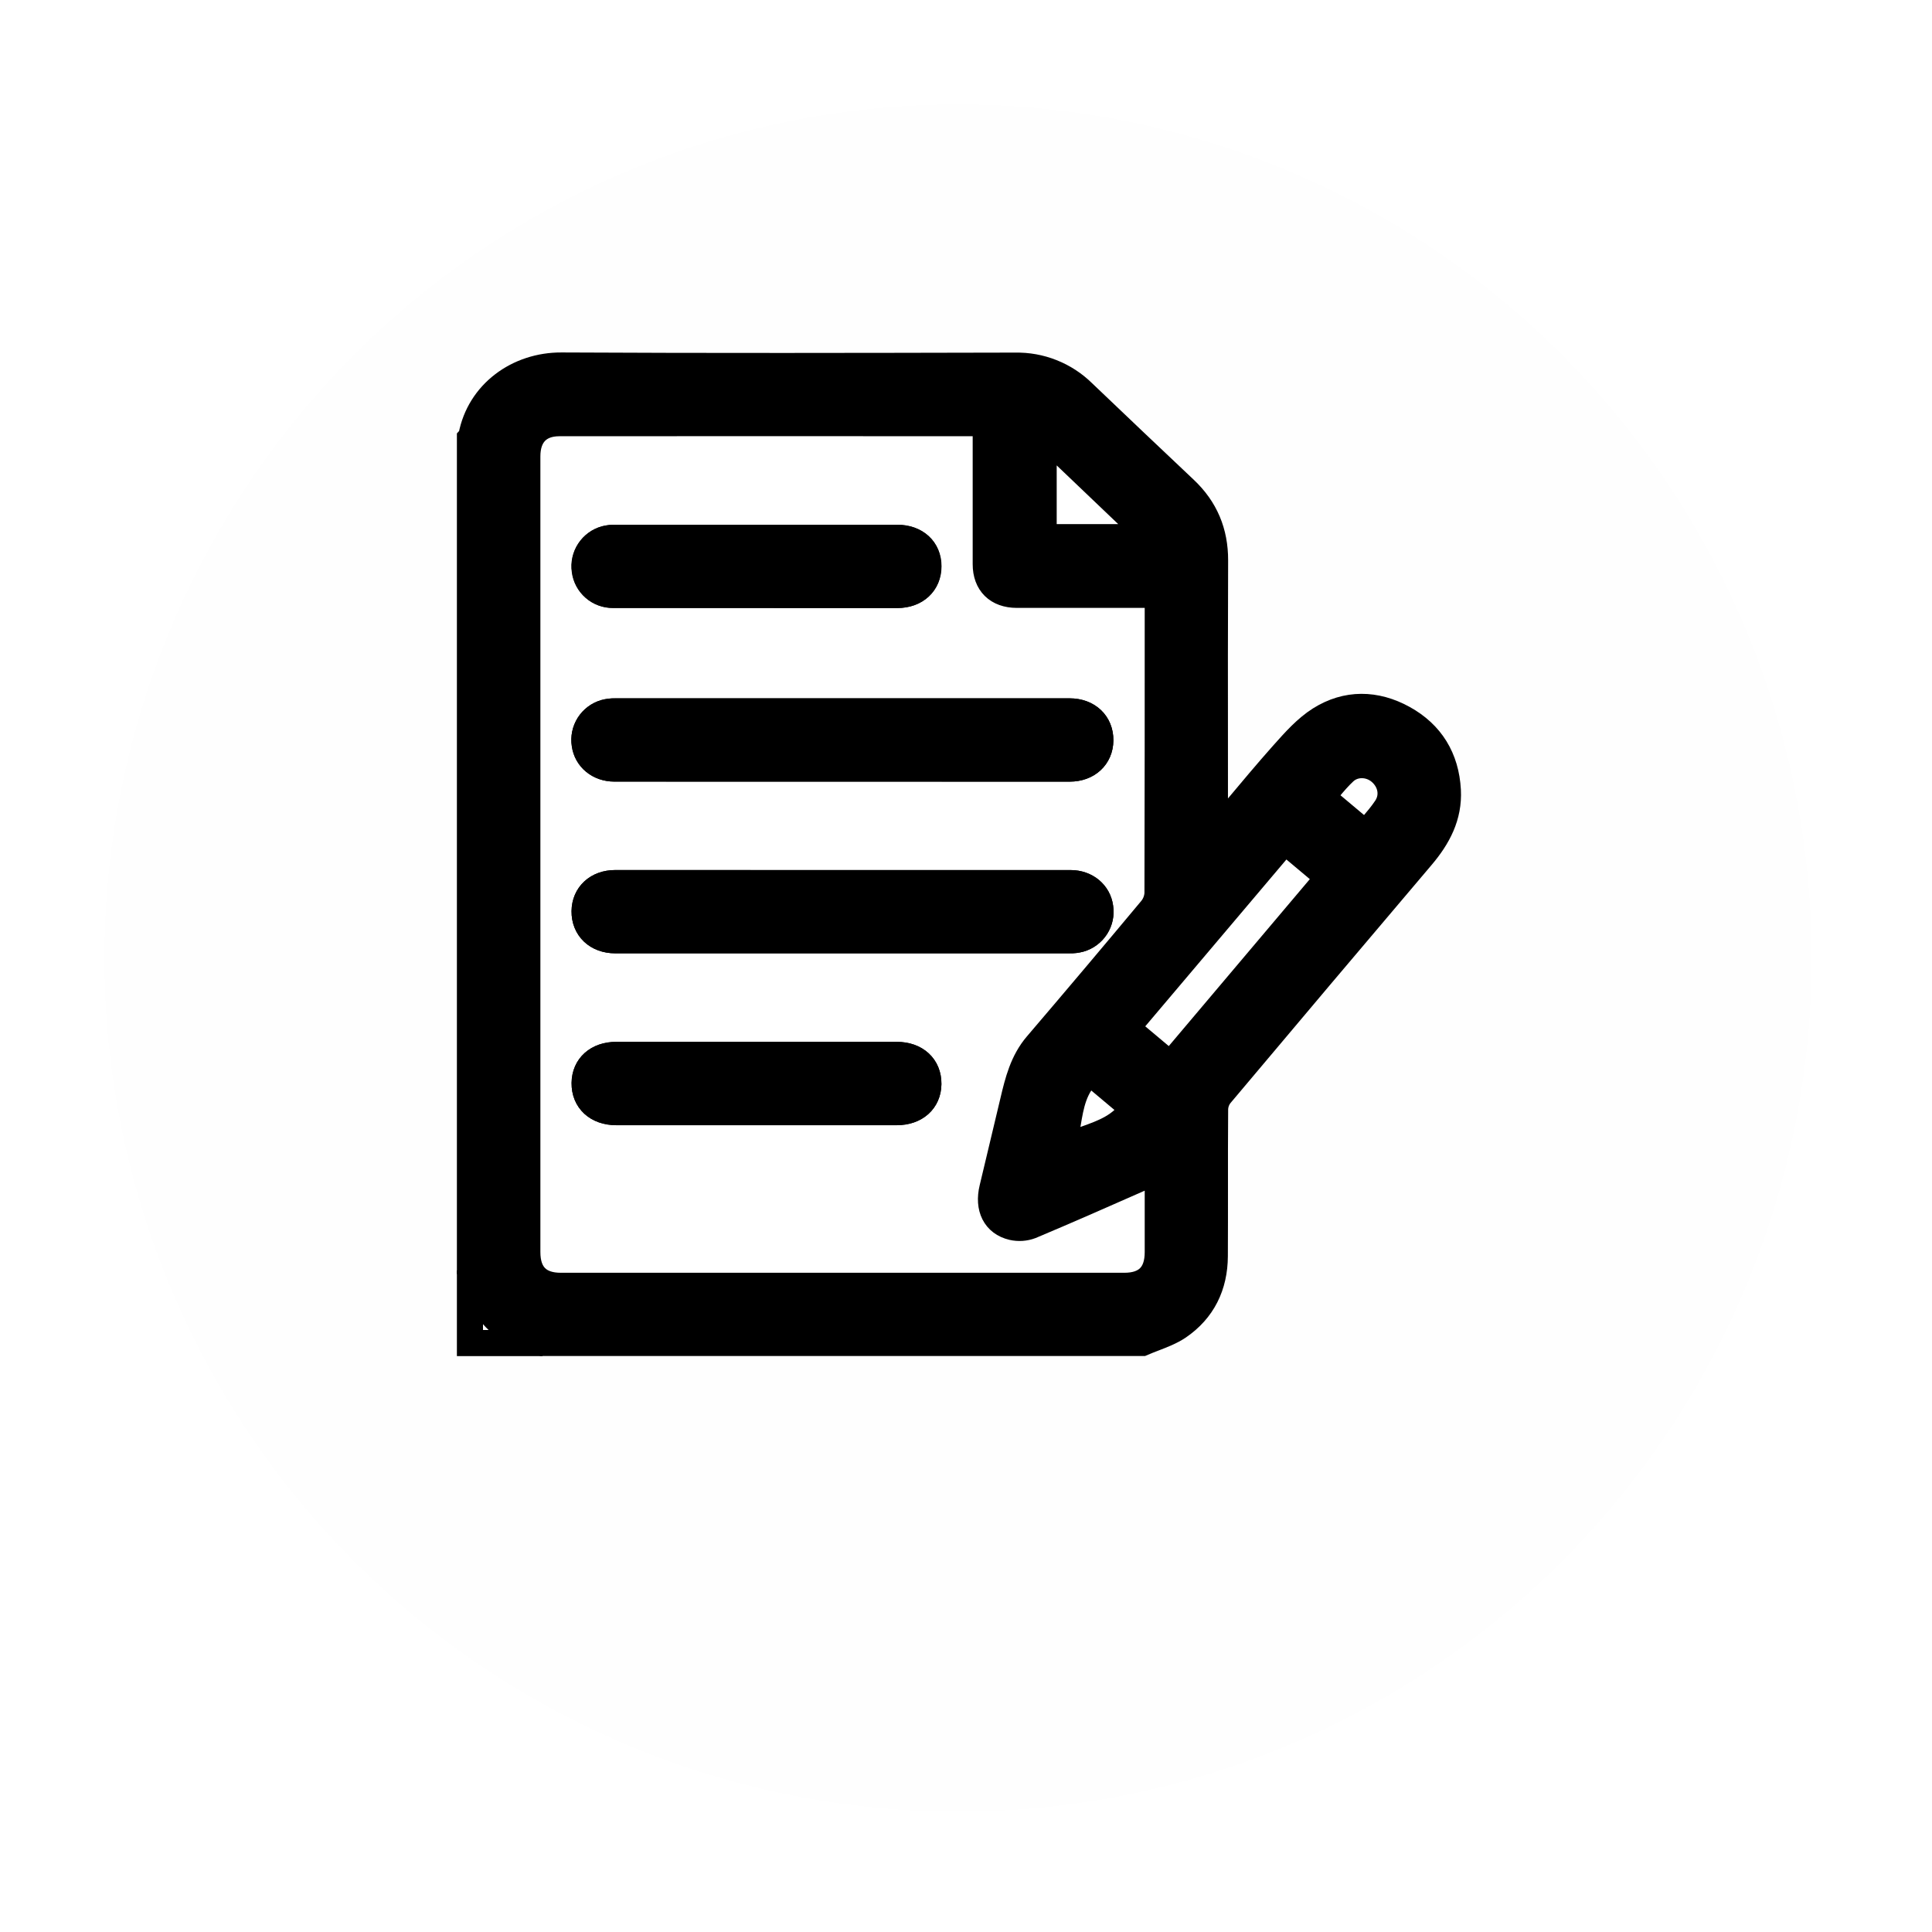 <svg width="74" height="74" viewBox="0 0 74 74" fill="none" xmlns="http://www.w3.org/2000/svg">
<g filter="url(#filter0_d_204_7)">
<circle cx="36.695" cy="32.695" r="32.695" fill="#FEFEFE"/>
</g>
<path d="M18 48.665V16.791C18.024 16.764 18.043 16.733 18.056 16.699C18.365 15.061 19.833 13.991 21.51 14C27.178 14.03 32.848 14.018 38.517 14.006L38.879 14.006C39.36 13.995 39.839 14.081 40.286 14.259C40.733 14.436 41.141 14.702 41.483 15.039C42.778 16.276 44.077 17.509 45.38 18.739C46.167 19.482 46.544 20.381 46.54 21.47C46.529 23.88 46.531 26.289 46.533 28.699C46.533 29.627 46.534 30.554 46.534 31.481V31.954C46.804 31.635 47.066 31.322 47.323 31.015C47.936 30.283 48.524 29.581 49.132 28.896L49.161 28.864C49.585 28.388 50.026 27.892 50.555 27.557C51.578 26.912 52.696 26.933 53.75 27.514C54.817 28.102 55.389 29.043 55.456 30.268C55.509 31.266 55.077 32.072 54.448 32.811C51.87 35.848 49.301 38.89 46.739 41.938C46.615 42.095 46.546 42.288 46.541 42.487C46.533 43.487 46.533 44.489 46.534 45.489C46.534 46.365 46.535 47.24 46.53 48.114C46.524 49.249 46.072 50.182 45.133 50.821C44.848 51.011 44.519 51.137 44.189 51.264C44.042 51.321 43.895 51.377 43.752 51.439H20.78C19.938 51.203 19.143 50.86 18.66 50.093C18.466 49.791 18.328 49.453 18.19 49.115C18.129 48.964 18.067 48.813 18 48.665ZM37.756 16.219C37.722 16.217 37.694 16.215 37.67 16.213C37.62 16.209 37.587 16.207 37.554 16.207H21.423C20.636 16.207 20.196 16.664 20.196 17.476V47.958C20.196 48.807 20.631 49.248 21.479 49.248H43.06C43.906 49.248 44.343 48.807 44.343 47.959V45.401V44.736C44.124 44.883 43.898 45.017 43.664 45.138C42.274 45.752 40.883 46.365 39.483 46.953C39.257 47.038 39.011 47.055 38.775 47.002C38.112 46.845 37.831 46.264 38.01 45.51C38.112 45.078 38.215 44.646 38.319 44.215C38.481 43.536 38.643 42.858 38.803 42.179C38.986 41.408 39.175 40.648 39.712 40.02C41.183 38.297 42.645 36.565 44.097 34.826C44.239 34.653 44.322 34.44 44.333 34.217C44.344 31.177 44.343 28.138 44.343 25.099C44.343 24.459 44.343 23.819 44.343 23.179V22.788H38.945C38.202 22.788 37.76 22.35 37.754 21.614V16.826L37.756 16.219ZM44.827 40.771L50.873 33.609L49.212 32.218L43.16 39.374L44.827 40.771ZM44.078 20.574L39.975 16.658V20.574H44.078ZM52.309 31.927C52.39 31.829 52.471 31.733 52.551 31.638C52.745 31.41 52.933 31.187 53.093 30.947C53.395 30.49 53.276 29.927 52.862 29.569C52.47 29.234 51.872 29.213 51.493 29.569C51.285 29.765 51.099 29.984 50.907 30.209C50.819 30.313 50.729 30.419 50.635 30.524L52.309 31.927ZM41.742 41.069C41.137 41.619 41.017 42.326 40.897 43.034C40.842 43.358 40.787 43.682 40.685 43.992C40.97 43.844 41.274 43.736 41.576 43.627C42.262 43.382 42.942 43.139 43.386 42.453L41.742 41.069Z" fill="black"/>
<path d="M18 48.665V16.791C18.024 16.764 18.043 16.733 18.056 16.699C18.365 15.061 19.833 13.991 21.51 14C27.178 14.03 32.848 14.018 38.517 14.006L38.879 14.006C39.36 13.995 39.839 14.081 40.286 14.259C40.733 14.436 41.141 14.702 41.483 15.039C42.778 16.276 44.077 17.509 45.38 18.739C46.167 19.482 46.544 20.381 46.54 21.47C46.529 23.88 46.531 26.289 46.533 28.699C46.533 29.627 46.534 30.554 46.534 31.481V31.954C46.804 31.635 47.066 31.322 47.323 31.015C47.936 30.283 48.524 29.581 49.132 28.896L49.161 28.864C49.585 28.388 50.026 27.892 50.555 27.557C51.578 26.912 52.696 26.933 53.75 27.514C54.817 28.102 55.389 29.043 55.456 30.268C55.509 31.266 55.077 32.072 54.448 32.811C51.87 35.848 49.301 38.89 46.739 41.938C46.615 42.095 46.546 42.288 46.541 42.487C46.533 43.487 46.533 44.489 46.534 45.489C46.534 46.365 46.535 47.24 46.53 48.114C46.524 49.249 46.072 50.182 45.133 50.821C44.848 51.011 44.519 51.137 44.189 51.264C44.042 51.321 43.895 51.377 43.752 51.439H20.78C19.938 51.203 19.143 50.86 18.66 50.093C18.466 49.791 18.328 49.453 18.19 49.115C18.129 48.964 18.067 48.813 18 48.665ZM37.756 16.219C37.722 16.217 37.694 16.215 37.67 16.213C37.62 16.209 37.587 16.207 37.554 16.207H21.423C20.636 16.207 20.196 16.664 20.196 17.476V47.958C20.196 48.807 20.631 49.248 21.479 49.248H43.06C43.906 49.248 44.343 48.807 44.343 47.959V45.401V44.736C44.124 44.883 43.898 45.017 43.664 45.138C42.274 45.752 40.883 46.365 39.483 46.953C39.257 47.038 39.011 47.055 38.775 47.002C38.112 46.845 37.831 46.264 38.01 45.51C38.112 45.078 38.215 44.646 38.319 44.215C38.481 43.536 38.643 42.858 38.803 42.179C38.986 41.408 39.175 40.648 39.712 40.02C41.183 38.297 42.645 36.565 44.097 34.826C44.239 34.653 44.322 34.44 44.333 34.217C44.344 31.177 44.343 28.138 44.343 25.099C44.343 24.459 44.343 23.819 44.343 23.179V22.788H38.945C38.202 22.788 37.76 22.35 37.754 21.614V16.826L37.756 16.219ZM44.827 40.771L50.873 33.609L49.212 32.218L43.16 39.374L44.827 40.771ZM44.078 20.574L39.975 16.658V20.574H44.078ZM52.309 31.927C52.39 31.829 52.471 31.733 52.551 31.638C52.745 31.41 52.933 31.187 53.093 30.947C53.395 30.49 53.276 29.927 52.862 29.569C52.47 29.234 51.872 29.213 51.493 29.569C51.285 29.765 51.099 29.984 50.907 30.209C50.819 30.313 50.729 30.419 50.635 30.524L52.309 31.927ZM41.742 41.069C41.137 41.619 41.017 42.326 40.897 43.034C40.842 43.358 40.787 43.682 40.685 43.992C40.97 43.844 41.274 43.736 41.576 43.627C42.262 43.382 42.942 43.139 43.386 42.453L41.742 41.069Z" stroke="black"/>
<path d="M18 48.665C18.067 48.814 18.129 48.966 18.192 49.118C18.33 49.455 18.468 49.793 18.659 50.096C19.143 50.863 19.942 51.206 20.78 51.442H18V48.665Z" fill="white"/>
<path d="M18 48.665C18.067 48.814 18.129 48.966 18.192 49.118C18.33 49.455 18.468 49.793 18.659 50.096C19.143 50.863 19.942 51.206 20.78 51.442H18V48.665Z" stroke="black"/>
<path d="M37.756 16.22V16.823V21.61C37.756 22.343 38.199 22.783 38.947 22.784H44.345V23.179C44.345 26.858 44.345 30.537 44.335 34.217C44.323 34.44 44.241 34.653 44.099 34.826C42.648 36.566 41.186 38.297 39.714 40.02C39.177 40.648 38.986 41.408 38.805 42.179C38.645 42.858 38.483 43.537 38.32 44.215C38.217 44.647 38.114 45.078 38.011 45.51C37.828 46.264 38.114 46.846 38.777 47.002C39.013 47.056 39.259 47.039 39.484 46.954C40.885 46.365 42.276 45.752 43.666 45.138C43.9 45.017 44.126 44.883 44.345 44.736V45.403V47.961C44.345 48.814 43.909 49.25 43.062 49.25H21.48C20.636 49.25 20.198 48.809 20.198 47.96V17.477C20.198 16.67 20.638 16.209 21.425 16.209C26.799 16.205 32.176 16.205 37.556 16.209C37.591 16.207 37.626 16.21 37.684 16.214C37.705 16.216 37.728 16.218 37.756 16.22ZM32.27 29.438H40.973C41.661 29.438 42.139 28.993 42.145 28.358C42.151 27.704 41.673 27.248 40.969 27.247H23.562C23.429 27.244 23.296 27.26 23.167 27.294C22.913 27.368 22.694 27.532 22.552 27.755C22.41 27.979 22.355 28.246 22.396 28.508C22.469 29.049 22.933 29.435 23.53 29.436C26.443 29.438 29.357 29.439 32.27 29.438ZM32.305 33.825H23.565C22.876 33.825 22.398 34.267 22.391 34.902C22.384 35.556 22.861 36.015 23.565 36.015H40.971C41.105 36.019 41.238 36.003 41.366 35.968C41.621 35.895 41.84 35.731 41.982 35.509C42.125 35.286 42.181 35.019 42.14 34.757C42.069 34.215 41.605 33.827 41.009 33.826C38.107 33.824 35.206 33.823 32.306 33.825H32.305ZM28.962 22.788H34.372C35.083 22.788 35.563 22.342 35.563 21.689C35.563 21.036 35.081 20.599 34.372 20.598H23.588C23.454 20.593 23.321 20.608 23.192 20.64C22.937 20.711 22.716 20.872 22.571 21.093C22.427 21.315 22.367 21.581 22.405 21.843C22.438 22.105 22.566 22.347 22.766 22.52C22.965 22.694 23.222 22.788 23.487 22.785C25.305 22.788 27.134 22.788 28.962 22.788ZM28.975 42.599H34.349C35.072 42.599 35.551 42.167 35.559 41.522C35.566 40.853 35.085 40.407 34.349 40.407H23.602C22.881 40.407 22.4 40.839 22.393 41.485C22.386 42.153 22.867 42.598 23.603 42.599H28.975Z" fill="white"/>
<path d="M37.756 16.22V16.823V21.61C37.756 22.343 38.199 22.783 38.947 22.784H44.345V23.179C44.345 26.858 44.345 30.537 44.335 34.217C44.323 34.44 44.241 34.653 44.099 34.826C42.648 36.566 41.186 38.297 39.714 40.02C39.177 40.648 38.986 41.408 38.805 42.179C38.645 42.858 38.483 43.537 38.32 44.215C38.217 44.647 38.114 45.078 38.011 45.51C37.828 46.264 38.114 46.846 38.777 47.002C39.013 47.056 39.259 47.039 39.484 46.954C40.885 46.365 42.276 45.752 43.666 45.138C43.9 45.017 44.126 44.883 44.345 44.736V45.403V47.961C44.345 48.814 43.909 49.25 43.062 49.25H21.48C20.636 49.25 20.198 48.809 20.198 47.96V17.477C20.198 16.67 20.638 16.209 21.425 16.209C26.799 16.205 32.176 16.205 37.556 16.209C37.591 16.207 37.626 16.21 37.684 16.214C37.705 16.216 37.728 16.218 37.756 16.22ZM32.27 29.438H40.973C41.661 29.438 42.139 28.993 42.145 28.358C42.151 27.704 41.673 27.248 40.969 27.247H23.562C23.429 27.244 23.296 27.26 23.167 27.294C22.913 27.368 22.694 27.532 22.552 27.755C22.41 27.979 22.355 28.246 22.396 28.508C22.469 29.049 22.933 29.435 23.53 29.436C26.443 29.438 29.357 29.439 32.27 29.438ZM32.305 33.825H23.565C22.876 33.825 22.398 34.267 22.391 34.902C22.384 35.556 22.861 36.015 23.565 36.015H40.971C41.105 36.019 41.238 36.003 41.366 35.968C41.621 35.895 41.84 35.731 41.982 35.509C42.125 35.286 42.181 35.019 42.14 34.757C42.069 34.215 41.605 33.827 41.009 33.826C38.107 33.824 35.206 33.823 32.306 33.825H32.305ZM28.962 22.788H34.372C35.083 22.788 35.563 22.342 35.563 21.689C35.563 21.036 35.081 20.599 34.372 20.598H23.588C23.454 20.593 23.321 20.608 23.192 20.64C22.937 20.711 22.716 20.872 22.571 21.093C22.427 21.315 22.367 21.581 22.405 21.843C22.438 22.105 22.566 22.347 22.766 22.52C22.965 22.694 23.222 22.788 23.487 22.785C25.305 22.788 27.134 22.788 28.962 22.788ZM28.975 42.599H34.349C35.072 42.599 35.551 42.167 35.559 41.522C35.566 40.853 35.085 40.407 34.349 40.407H23.602C22.881 40.407 22.4 40.839 22.393 41.485C22.386 42.153 22.867 42.598 23.603 42.599H28.975Z" stroke="black"/>
<path d="M44.827 40.77L43.16 39.371L49.212 32.218L50.875 33.612L44.827 40.77Z" fill="white"/>
<path d="M44.827 40.77L43.16 39.371L49.212 32.218L50.875 33.612L44.827 40.77Z" stroke="black"/>
<path d="M44.078 20.574H39.974V16.658L44.078 20.574Z" fill="white"/>
<path d="M44.078 20.574H39.974V16.658L44.078 20.574Z" stroke="black"/>
<path d="M52.309 31.923L50.635 30.519C50.729 30.413 50.819 30.307 50.908 30.202C51.098 29.977 51.282 29.759 51.493 29.564C51.871 29.21 52.469 29.231 52.861 29.564C53.28 29.921 53.394 30.488 53.092 30.942C52.935 31.179 52.75 31.397 52.56 31.621C52.477 31.72 52.392 31.82 52.309 31.923Z" fill="white"/>
<path d="M52.309 31.923L50.635 30.519C50.729 30.413 50.819 30.307 50.908 30.202C51.098 29.977 51.282 29.759 51.493 29.564C51.871 29.21 52.469 29.231 52.861 29.564C53.28 29.921 53.394 30.488 53.092 30.942C52.935 31.179 52.75 31.397 52.56 31.621C52.477 31.72 52.392 31.82 52.309 31.923Z" stroke="black"/>
<path d="M41.742 41.069L43.39 42.452C42.945 43.137 42.265 43.381 41.58 43.626C41.278 43.735 40.975 43.843 40.69 43.991C40.79 43.683 40.843 43.361 40.897 43.039C41.016 42.33 41.134 41.621 41.742 41.069Z" fill="white"/>
<path d="M41.742 41.069L43.39 42.452C42.945 43.137 42.265 43.381 41.58 43.626C41.278 43.735 40.975 43.843 40.69 43.991C40.79 43.683 40.843 43.361 40.897 43.039C41.016 42.33 41.134 41.621 41.742 41.069Z" stroke="black"/>
<path d="M32.27 29.438H23.531C22.933 29.438 22.47 29.05 22.396 28.509C22.355 28.248 22.411 27.98 22.553 27.757C22.695 27.534 22.914 27.37 23.168 27.296C23.297 27.261 23.43 27.245 23.563 27.248H40.969C41.674 27.248 42.152 27.706 42.146 28.36C42.139 28.994 41.662 29.439 40.974 29.439C38.072 29.439 35.171 29.439 32.27 29.438Z" fill="black"/>
<path d="M32.27 29.438H23.531C22.933 29.438 22.47 29.05 22.396 28.509C22.355 28.248 22.411 27.98 22.553 27.757C22.695 27.534 22.914 27.37 23.168 27.296C23.297 27.261 23.43 27.245 23.563 27.248H40.969C41.674 27.248 42.152 27.706 42.146 28.36C42.139 28.994 41.662 29.439 40.974 29.439C38.072 29.439 35.171 29.439 32.27 29.438Z" stroke="black"/>
<path d="M32.306 33.825H41.009C41.605 33.825 42.069 34.214 42.14 34.756C42.181 35.018 42.125 35.285 41.982 35.508C41.84 35.73 41.621 35.894 41.366 35.967C41.238 36.002 41.105 36.018 40.971 36.014H23.565C22.861 36.014 22.384 35.556 22.391 34.901C22.398 34.266 22.876 33.824 23.565 33.824C26.478 33.824 29.392 33.824 32.306 33.825Z" fill="black"/>
<path d="M32.306 33.825H41.009C41.605 33.825 42.069 34.214 42.14 34.756C42.181 35.018 42.125 35.285 41.982 35.508C41.84 35.73 41.621 35.894 41.366 35.967C41.238 36.002 41.105 36.018 40.971 36.014H23.565C22.861 36.014 22.384 35.556 22.391 34.901C22.398 34.266 22.876 33.824 23.565 33.824C26.478 33.824 29.392 33.824 32.306 33.825Z" stroke="black"/>
<path d="M28.962 22.788H23.478C23.213 22.791 22.956 22.697 22.757 22.523C22.557 22.349 22.428 22.108 22.396 21.846C22.358 21.584 22.417 21.317 22.562 21.096C22.707 20.875 22.927 20.713 23.183 20.643C23.312 20.61 23.445 20.596 23.578 20.601H34.363C35.077 20.601 35.554 21.042 35.554 21.692C35.554 22.342 35.079 22.791 34.363 22.791C32.564 22.789 30.763 22.788 28.962 22.788Z" fill="black"/>
<path d="M28.962 22.788H23.478C23.213 22.791 22.956 22.697 22.757 22.523C22.557 22.349 22.428 22.108 22.396 21.846C22.358 21.584 22.417 21.317 22.562 21.096C22.707 20.875 22.927 20.713 23.183 20.643C23.312 20.61 23.445 20.596 23.578 20.601H34.363C35.077 20.601 35.554 21.042 35.554 21.692C35.554 22.342 35.079 22.791 34.363 22.791C32.564 22.789 30.763 22.788 28.962 22.788Z" stroke="black"/>
<path d="M28.975 42.596H23.602C22.869 42.596 22.384 42.15 22.392 41.482C22.399 40.836 22.88 40.404 23.601 40.404H34.348C35.081 40.404 35.566 40.85 35.559 41.519C35.551 42.16 35.071 42.595 34.349 42.596H28.975Z" fill="black"/>
<path d="M28.975 42.596H23.602C22.869 42.596 22.384 42.15 22.392 41.482C22.399 40.836 22.88 40.404 23.601 40.404H34.348C35.081 40.404 35.566 40.85 35.559 41.519C35.551 42.16 35.071 42.595 34.349 42.596H28.975Z" stroke="black"/>
<defs>
<filter id="filter0_d_204_7" x="0" y="0" width="73.39" height="73.39" filterUnits="userSpaceOnUse" color-interpolation-filters="sRGB">
<feFlood flood-opacity="0" result="BackgroundImageFix"/>
<feColorMatrix in="SourceAlpha" type="matrix" values="0 0 0 0 0 0 0 0 0 0 0 0 0 0 0 0 0 0 127 0" result="hardAlpha"/>
<feOffset dy="4"/>
<feGaussianBlur stdDeviation="2"/>
<feComposite in2="hardAlpha" operator="out"/>
<feColorMatrix type="matrix" values="0 0 0 0 0 0 0 0 0 0 0 0 0 0 0 0 0 0 0.25 0"/>
<feBlend mode="normal" in2="BackgroundImageFix" result="effect1_dropShadow_204_7"/>
<feBlend mode="normal" in="SourceGraphic" in2="effect1_dropShadow_204_7" result="shape"/>
</filter>
</defs>
</svg>
